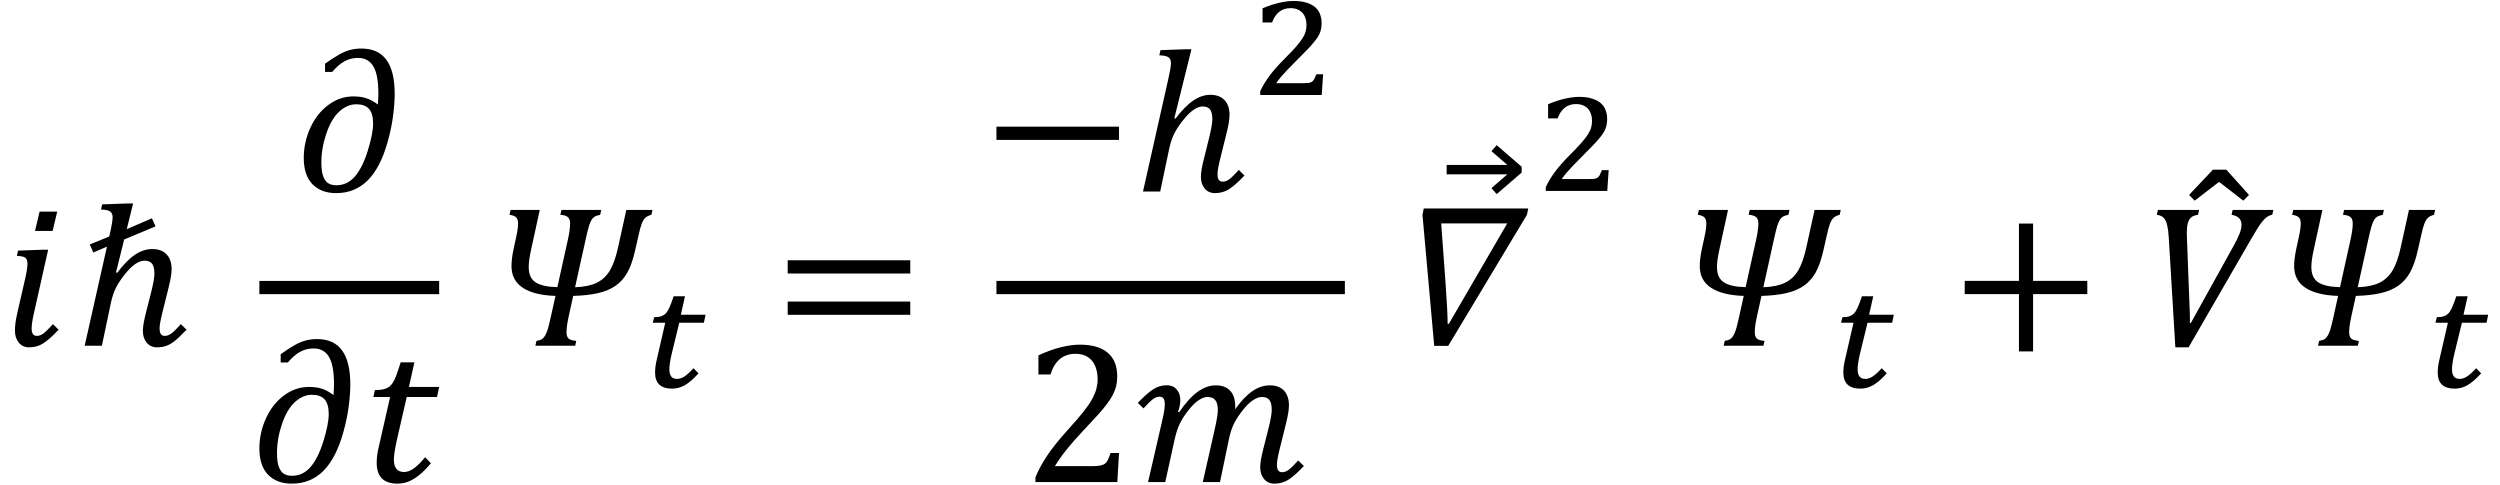 <svg viewBox="-10 -3475 25127 4871" xmlns="http://www.w3.org/2000/svg">
<g fill="black" stroke="none">
<g transform="translate(0, 0) scale(1, -1)">
<path d="M565,1348 L519,1154 L342,1154 L388,1348 L565,1348 M243,674 Q266,774,266,824 Q266,869,244,885 Q223,901,160,903 L171,956 L415,965 L474,965 L330,323 Q308,225,308,175 Q308,135,321,117 Q334,99,362,99 Q392,99,426,123 Q460,148,522,217 L579,161 Q481,58,420,21 Q359,-16,283,-16 Q218,-16,179,31 Q140,79,140,153 Q140,229,168,347 L243,674 z"/>
</g>
<g transform="translate(714, 0)">
<g transform="translate(0, 0) scale(1, -1)">
<path d="M178,1018 L374,1098 L390,1169 Q408,1256,408,1291 Q408,1333,382,1350 Q357,1367,291,1369 L303,1421 L556,1430 L614,1430 L550,1172 L803,1281 L839,1200 L524,1068 L442,737 L454,733 Q548,858,633,915 Q718,972,806,972 Q900,972,950,919 Q1001,866,1001,770 Q1001,707,972,591 L907,329 Q880,220,880,175 Q880,135,893,117 Q906,99,934,99 Q964,99,998,123 Q1032,148,1094,217 L1151,161 Q1070,77,1027,44 Q984,11,944,-2 Q905,-16,855,-16 Q790,-16,751,30 Q712,77,712,149 Q712,214,745,340 L789,513 Q813,607,820,652 Q828,697,828,725 Q828,795,804,825 Q781,855,728,855 Q686,855,635,821 Q585,787,530,717 Q475,648,442,584 Q410,521,391,433 L300,0 L127,0 L351,996 L214,937 L178,1018 z"/>
</g>
</g>
<g transform="translate(1919, 0)">
<g transform="translate(568, 0)">
<g transform="translate(446, -1550)">
<g transform="translate(0, 0) scale(1, -1)">
<path d="M855,875 L857,900 Q860,948,860,983 Q860,1172,810,1257 Q760,1343,654,1343 Q581,1343,518,1308 Q456,1274,396,1202 L324,1202 L324,1285 Q419,1352,471,1380 Q524,1409,576,1423 Q629,1437,691,1437 Q858,1437,941,1323 Q1024,1210,1024,980 Q1024,889,1008,763 Q992,638,954,502 Q916,366,866,271 Q816,176,755,114 Q694,52,614,18 Q535,-16,435,-16 Q285,-16,197,74 Q110,164,110,338 Q110,495,176,640 Q242,785,357,870 Q472,956,609,956 Q681,956,735,939 Q789,923,855,875 M807,683 Q807,785,765,831 Q724,877,639,877 Q546,877,466,803 Q387,730,337,583 Q287,436,287,292 Q287,202,306,151 Q326,101,358,82 Q390,63,438,63 Q546,63,622,149 Q699,236,753,409 Q807,583,807,683 z"/>
</g>
</g>
<g transform="translate(0, 1370)">
<g transform="translate(0, 0) scale(1, -1)">
<path d="M855,875 L857,900 Q860,948,860,983 Q860,1172,810,1257 Q760,1343,654,1343 Q581,1343,518,1308 Q456,1274,396,1202 L324,1202 L324,1285 Q419,1352,471,1380 Q524,1409,576,1423 Q629,1437,691,1437 Q858,1437,941,1323 Q1024,1210,1024,980 Q1024,889,1008,763 Q992,638,954,502 Q916,366,866,271 Q816,176,755,114 Q694,52,614,18 Q535,-16,435,-16 Q285,-16,197,74 Q110,164,110,338 Q110,495,176,640 Q242,785,357,870 Q472,956,609,956 Q681,956,735,939 Q789,923,855,875 M807,683 Q807,785,765,831 Q724,877,639,877 Q546,877,466,803 Q387,730,337,583 Q287,436,287,292 Q287,202,306,151 Q326,101,358,82 Q390,63,438,63 Q546,63,622,149 Q699,236,753,409 Q807,583,807,683 z"/>
</g>
<g transform="translate(1139, 0)">
<g transform="translate(0, 0) scale(1, -1)">
<path d="M695,189 Q608,84,527,34 Q447,-16,359,-16 Q150,-16,150,195 Q150,262,167,336 L285,855 L117,855 L132,924 Q191,925,221,933 Q252,941,272,955 Q293,969,310,995 Q327,1021,343,1061 Q359,1102,391,1203 L529,1203 L474,956 L778,956 L756,855 L452,855 L363,467 Q337,354,330,304 Q323,255,323,225 Q323,101,426,101 Q470,101,519,134 Q569,168,637,249 L695,189 z"/>
</g>
</g>
</g>
</g>
</g>
<g transform="translate(5002, 0)">
<g transform="translate(0, 0) scale(1, -1)">
<path d="M768,588 Q904,593,986,633 Q1069,674,1119,758 Q1169,843,1202,997 L1283,1365 L1546,1365 L1535,1316 Q1496,1306,1475,1287 Q1454,1269,1438,1227 Q1422,1185,1407,1114 L1372,960 Q1340,818,1293,735 Q1246,652,1175,603 Q1105,554,1000,529 Q896,505,749,501 L703,291 Q690,230,686,196 Q682,162,682,135 Q682,90,704,71 Q727,53,780,49 L769,0 L369,0 L380,49 Q418,55,437,68 Q456,82,469,106 Q482,130,493,164 Q504,199,526,298 L571,501 Q355,508,242,583 Q129,658,129,799 Q129,875,150,972 L173,1078 Q186,1136,190,1167 Q195,1199,195,1228 Q195,1272,175,1291 Q155,1310,109,1316 L120,1365 L413,1365 L328,975 Q312,903,307,862 Q302,821,302,790 Q302,684,370,638 Q439,592,590,589 L696,1068 Q718,1167,718,1229 Q718,1276,694,1294 Q671,1313,620,1316 L631,1365 L1031,1365 L1020,1316 Q982,1308,965,1298 Q949,1288,935,1268 Q922,1248,908,1205 Q895,1163,874,1067 L768,588 z"/>
</g>
<g transform="translate(1445, 418)">
<g transform="translate(0, 0) scale(0.73, -0.73)">
<path d="M772,193 Q721,136,675,96 Q629,56,585,30 Q541,5,498,-6 Q455,-18,410,-18 Q291,-18,232,38 Q174,94,174,203 Q174,240,179,284 Q185,329,195,371 L314,889 L142,889 L162,966 Q222,966,255,977 Q289,989,312,1009 Q327,1023,341,1043 Q355,1064,369,1093 Q383,1122,397,1161 Q412,1201,430,1254 L586,1254 L529,1000 L869,1000 L846,889 L507,889 L405,470 Q395,428,388,394 Q382,361,378,334 Q374,307,372,285 Q371,263,371,244 Q371,184,396,150 Q421,116,478,116 Q526,116,580,151 Q634,187,703,263 L772,193 z"/>
</g>
</g>
</g>
<g transform="translate(7190, 0)">
<g transform="translate(568, 0)">
<g transform="translate(0, 0) scale(1, -1)">
<path d="M149,726 L149,859 L1381,859 L1381,726 L149,726 M149,311 L149,444 L1381,444 L1381,311 L149,311 M1423,585 L1423,585 z"/>
</g>
</g>
</g>
<g transform="translate(9856, 0)">
<g transform="translate(0, -1550)">
<g transform="translate(0, 0) scale(1, -1)">
<path d="M149,519 L149,652 L1381,652 L1381,519 L149,519 z"/>
</g>
<g transform="translate(1530, 0)">
<g transform="translate(0, 0) scale(1, -1)">
<path d="M349,1143 Q373,1250,373,1291 Q373,1333,347,1350 Q322,1367,256,1369 L268,1421 L521,1430 L579,1430 L407,737 L419,733 Q514,859,598,915 Q683,972,769,972 Q862,972,912,918 Q962,865,962,770 Q962,707,933,591 L868,329 Q841,220,841,175 Q841,135,854,117 Q867,99,895,99 Q925,99,959,123 Q993,148,1055,217 L1112,161 Q1016,60,954,22 Q893,-16,816,-16 Q751,-16,712,30 Q674,76,674,149 Q674,214,707,340 L750,513 Q773,606,781,652 Q789,699,789,725 Q789,796,766,825 Q743,855,691,855 Q650,855,600,821 Q550,787,495,717 Q440,648,407,584 Q375,521,356,433 L265,0 L92,0 L349,1143 z"/>
</g>
<g transform="translate(1171, -970)">
<g transform="translate(0, 0) scale(0.73, -0.73)">
<path d="M726,163 Q773,163,801,166 Q829,170,847,182 Q866,194,879,218 Q892,243,909,286 L1002,286 Q997,215,992,143 Q988,71,983,0 L136,0 L136,52 Q160,106,192,158 Q224,211,264,265 Q304,319,355,376 Q406,434,468,496 Q562,590,621,656 Q680,723,714,775 Q748,827,760,871 Q773,915,773,965 Q773,1016,758,1059 Q744,1102,717,1132 Q690,1162,648,1179 Q607,1196,553,1196 Q460,1196,397,1145 Q334,1095,299,999 L168,999 L168,1194 Q296,1247,403,1271 Q511,1295,597,1295 Q701,1295,774,1271 Q848,1248,894,1208 Q940,1168,960,1112 Q981,1056,981,991 Q981,952,975,918 Q970,885,956,852 Q943,820,921,787 Q899,754,866,717 Q841,685,801,643 Q761,601,713,553 Q666,505,614,453 Q562,401,513,350 Q464,299,423,251 Q382,203,356,163 L726,163 z"/>
</g>
</g>
</g>
</g>
<g transform="translate(412, 1370)">
<g transform="translate(0, 0) scale(1, -1)">
<path d="M702,160 Q751,160,781,166 Q811,172,829,186 Q847,200,857,222 Q868,245,884,292 L969,292 L952,0 L129,0 L129,48 Q172,153,245,263 Q318,373,452,522 Q568,650,619,716 Q675,788,702,840 Q730,893,742,939 Q754,986,754,1033 Q754,1108,730,1165 Q706,1223,656,1256 Q607,1289,532,1289 Q345,1289,280,1081 L159,1081 L159,1273 Q280,1330,385,1355 Q491,1381,575,1381 Q761,1381,856,1299 Q951,1218,951,1063 Q951,1010,940,965 Q930,921,907,877 Q885,834,847,784 Q809,734,763,682 Q717,631,604,511 Q414,310,325,160 L702,160 z"/>
</g>
<g transform="translate(1134, 0)">
<g transform="translate(0, 0) scale(1, -1)">
<path d="M440,702 Q532,839,623,905 Q714,972,807,972 Q903,972,953,917 Q1003,863,1003,760 L1003,746 Q1003,739,1002,731 Q1088,853,1173,912 Q1259,972,1351,972 Q1443,972,1493,919 Q1543,866,1543,770 Q1543,707,1514,591 L1449,329 Q1422,220,1422,175 Q1422,135,1435,117 Q1448,99,1476,99 Q1506,99,1540,123 Q1574,148,1636,217 L1693,161 Q1607,70,1543,27 Q1479,-16,1397,-16 Q1332,-16,1293,30 Q1254,77,1254,149 Q1254,214,1287,340 L1331,513 Q1355,607,1362,652 Q1370,697,1370,725 Q1370,794,1347,824 Q1324,855,1272,855 Q1230,855,1182,823 Q1134,792,1081,725 Q1028,659,994,594 Q961,530,941,437 L850,0 L677,0 L792,508 Q813,601,820,645 Q828,690,828,722 Q828,794,802,824 Q777,855,723,855 Q685,855,636,823 Q588,792,533,722 Q478,653,447,589 Q416,525,395,433 L300,0 L127,0 L273,634 Q295,730,295,782 Q295,822,282,840 Q269,858,241,858 Q210,858,175,832 Q141,807,81,740 L24,796 Q112,888,175,930 Q239,973,315,973 Q378,973,414,931 Q451,890,451,823 Q451,768,428,706 L440,702 z"/>
</g>
</g>
</g>
</g>
<g transform="translate(13542, 0)">
<g transform="translate(568, 0)">
<g transform="translate(420, -404)">
<g transform="translate(0, 0) scale(1, -1)">
<path d="M754,1337 L503,1120 L450,1180 L610,1319 L0,1319 L0,1413 L610,1413 L450,1552 L503,1612 L754,1395 L754,1337 z"/>
</g>
</g>
<g transform="translate(0, 0) scale(1, -1)">
<path d="M1240,1380 L1227,1316 L436,-1 L295,-1 L177,1316 L190,1380 L1240,1380 M1029,1230 L365,1230 L407,657 Q430,343,430,220 L442,220 L1029,1230 z"/>
</g>
<g transform="translate(1317, -1556)">
<g transform="translate(0, 0) scale(0.73, -0.73)">
<path d="M726,163 Q773,163,801,166 Q829,170,847,182 Q866,194,879,218 Q892,243,909,286 L1002,286 Q997,215,992,143 Q988,71,983,0 L136,0 L136,52 Q160,106,192,158 Q224,211,264,265 Q304,319,355,376 Q406,434,468,496 Q562,590,621,656 Q680,723,714,775 Q748,827,760,871 Q773,915,773,965 Q773,1016,758,1059 Q744,1102,717,1132 Q690,1162,648,1179 Q607,1196,553,1196 Q460,1196,397,1145 Q334,1095,299,999 L168,999 L168,1194 Q296,1247,403,1271 Q511,1295,597,1295 Q701,1295,774,1271 Q848,1248,894,1208 Q940,1168,960,1112 Q981,1056,981,991 Q981,952,975,918 Q970,885,956,852 Q943,820,921,787 Q899,754,866,717 Q841,685,801,643 Q761,601,713,553 Q666,505,614,453 Q562,401,513,350 Q464,299,423,251 Q382,203,356,163 L726,163 z"/>
</g>
</g>
</g>
</g>
<g transform="translate(16945, 0)">
<g transform="translate(0, 0) scale(1, -1)">
<path d="M768,588 Q904,593,986,633 Q1069,674,1119,758 Q1169,843,1202,997 L1283,1365 L1546,1365 L1535,1316 Q1496,1306,1475,1287 Q1454,1269,1438,1227 Q1422,1185,1407,1114 L1372,960 Q1340,818,1293,735 Q1246,652,1175,603 Q1105,554,1000,529 Q896,505,749,501 L703,291 Q690,230,686,196 Q682,162,682,135 Q682,90,704,71 Q727,53,780,49 L769,0 L369,0 L380,49 Q418,55,437,68 Q456,82,469,106 Q482,130,493,164 Q504,199,526,298 L571,501 Q355,508,242,583 Q129,658,129,799 Q129,875,150,972 L173,1078 Q186,1136,190,1167 Q195,1199,195,1228 Q195,1272,175,1291 Q155,1310,109,1316 L120,1365 L413,1365 L328,975 Q312,903,307,862 Q302,821,302,790 Q302,684,370,638 Q439,592,590,589 L696,1068 Q718,1167,718,1229 Q718,1276,694,1294 Q671,1313,620,1316 L631,1365 L1031,1365 L1020,1316 Q982,1308,965,1298 Q949,1288,935,1268 Q922,1248,908,1205 Q895,1163,874,1067 L768,588 z"/>
</g>
<g transform="translate(1445, 418)">
<g transform="translate(0, 0) scale(0.73, -0.73)">
<path d="M772,193 Q721,136,675,96 Q629,56,585,30 Q541,5,498,-6 Q455,-18,410,-18 Q291,-18,232,38 Q174,94,174,203 Q174,240,179,284 Q185,329,195,371 L314,889 L142,889 L162,966 Q222,966,255,977 Q289,989,312,1009 Q327,1023,341,1043 Q355,1064,369,1093 Q383,1122,397,1161 Q412,1201,430,1254 L586,1254 L529,1000 L869,1000 L846,889 L507,889 L405,470 Q395,428,388,394 Q382,361,378,334 Q374,307,372,285 Q371,263,371,244 Q371,184,396,150 Q421,116,478,116 Q526,116,580,151 Q634,187,703,263 L772,193 z"/>
</g>
</g>
</g>
<g transform="translate(19133, 0)">
<g transform="translate(455, 0)">
<g transform="translate(0, 0) scale(1, -1)">
<path d="M836,519 L836,-57 L694,-57 L694,519 L149,519 L149,652 L694,652 L694,1228 L836,1228 L836,652 L1381,652 L1381,519 L836,519 z"/>
</g>
</g>
</g>
<g transform="translate(21573, 0)">
<g transform="translate(419, -389)">
<g transform="translate(0, 0) scale(1, -1)">
<path d="M374,1381 L602,1127 L545,1069 L307,1254 L296,1254 L56,1069 L0,1127 L240,1381 L374,1381 z"/>
</g>
</g>
<g transform="translate(0, 0) scale(1, -1)">
<path d="M520,1365 L509,1316 Q465,1311,440,1290 Q416,1269,406,1231 Q396,1194,396,1131 Q396,1116,399,1041 L427,309 L427,229 L437,229 L870,1010 Q908,1079,927,1128 Q946,1178,946,1216 Q946,1300,846,1316 L857,1365 L1266,1365 L1255,1316 Q1228,1312,1203,1295 Q1179,1279,1148,1240 Q1118,1202,1054,1092 L414,-16 L281,-16 L214,1099 Q210,1164,199,1210 Q189,1257,166,1283 Q144,1309,95,1316 L106,1365 L520,1365 z"/>
</g>
</g>
<g transform="translate(22919, 0)">
<g transform="translate(0, 0) scale(1, -1)">
<path d="M768,588 Q904,593,986,633 Q1069,674,1119,758 Q1169,843,1202,997 L1283,1365 L1546,1365 L1535,1316 Q1496,1306,1475,1287 Q1454,1269,1438,1227 Q1422,1185,1407,1114 L1372,960 Q1340,818,1293,735 Q1246,652,1175,603 Q1105,554,1000,529 Q896,505,749,501 L703,291 Q690,230,686,196 Q682,162,682,135 Q682,90,704,71 Q727,53,780,49 L769,0 L369,0 L380,49 Q418,55,437,68 Q456,82,469,106 Q482,130,493,164 Q504,199,526,298 L571,501 Q355,508,242,583 Q129,658,129,799 Q129,875,150,972 L173,1078 Q186,1136,190,1167 Q195,1199,195,1228 Q195,1272,175,1291 Q155,1310,109,1316 L120,1365 L413,1365 L328,975 Q312,903,307,862 Q302,821,302,790 Q302,684,370,638 Q439,592,590,589 L696,1068 Q718,1167,718,1229 Q718,1276,694,1294 Q671,1313,620,1316 L631,1365 L1031,1365 L1020,1316 Q982,1308,965,1298 Q949,1288,935,1268 Q922,1248,908,1205 Q895,1163,874,1067 L768,588 z"/>
</g>
<g transform="translate(1445, 418)">
<g transform="translate(0, 0) scale(0.73, -0.73)">
<path d="M772,193 Q721,136,675,96 Q629,56,585,30 Q541,5,498,-6 Q455,-18,410,-18 Q291,-18,232,38 Q174,94,174,203 Q174,240,179,284 Q185,329,195,371 L314,889 L142,889 L162,966 Q222,966,255,977 Q289,989,312,1009 Q327,1023,341,1043 Q355,1064,369,1093 Q383,1122,397,1161 Q412,1201,430,1254 L586,1254 L529,1000 L869,1000 L846,889 L507,889 L405,470 Q395,428,388,394 Q382,361,378,334 Q374,307,372,285 Q371,263,371,244 Q371,184,396,150 Q421,116,478,116 Q526,116,580,151 Q634,187,703,263 L772,193 z"/>
</g>
</g>
</g>
<g transform="translate(714, 0)"/>
<g transform="translate(1919, 0)">
<g transform="translate(568, 0)">
<g transform="translate(446, -1550)"/>
<line stroke="black" stroke-width="133" x1="110" x2="1917" y1="-585" y2="-585" z-index="1"/>
<g transform="translate(0, 1370)">
<g transform="translate(1139, 0)"/>
</g>
</g>
</g>
<g transform="translate(5002, 0)">
<g transform="translate(1445, 418)"/>
</g>
<g transform="translate(7190, 0)">
<g transform="translate(568, 0)"/>
</g>
<g transform="translate(9856, 0)">
<g transform="translate(0, -1550)">
<g transform="translate(1530, 0)">
<g transform="translate(1171, -970)"/>
</g>
</g>
<line stroke="black" stroke-width="133" x1="149" x2="3651" y1="-585" y2="-585" z-index="1"/>
<g transform="translate(412, 1370)">
<g transform="translate(1134, 0)"/>
</g>
</g>
<g transform="translate(13542, 0)">
<g transform="translate(568, 0)">
<g transform="translate(420, -404)"/>
<g transform="translate(1317, -1556)"/>
</g>
</g>
<g transform="translate(16945, 0)">
<g transform="translate(1445, 418)"/>
</g>
<g transform="translate(19133, 0)">
<g transform="translate(455, 0)"/>
</g>
<g transform="translate(21573, 0)">
<g transform="translate(419, -389)"/>
</g>
<g transform="translate(22919, 0)">
<g transform="translate(1445, 418)"/>
</g>
</g>
</svg>